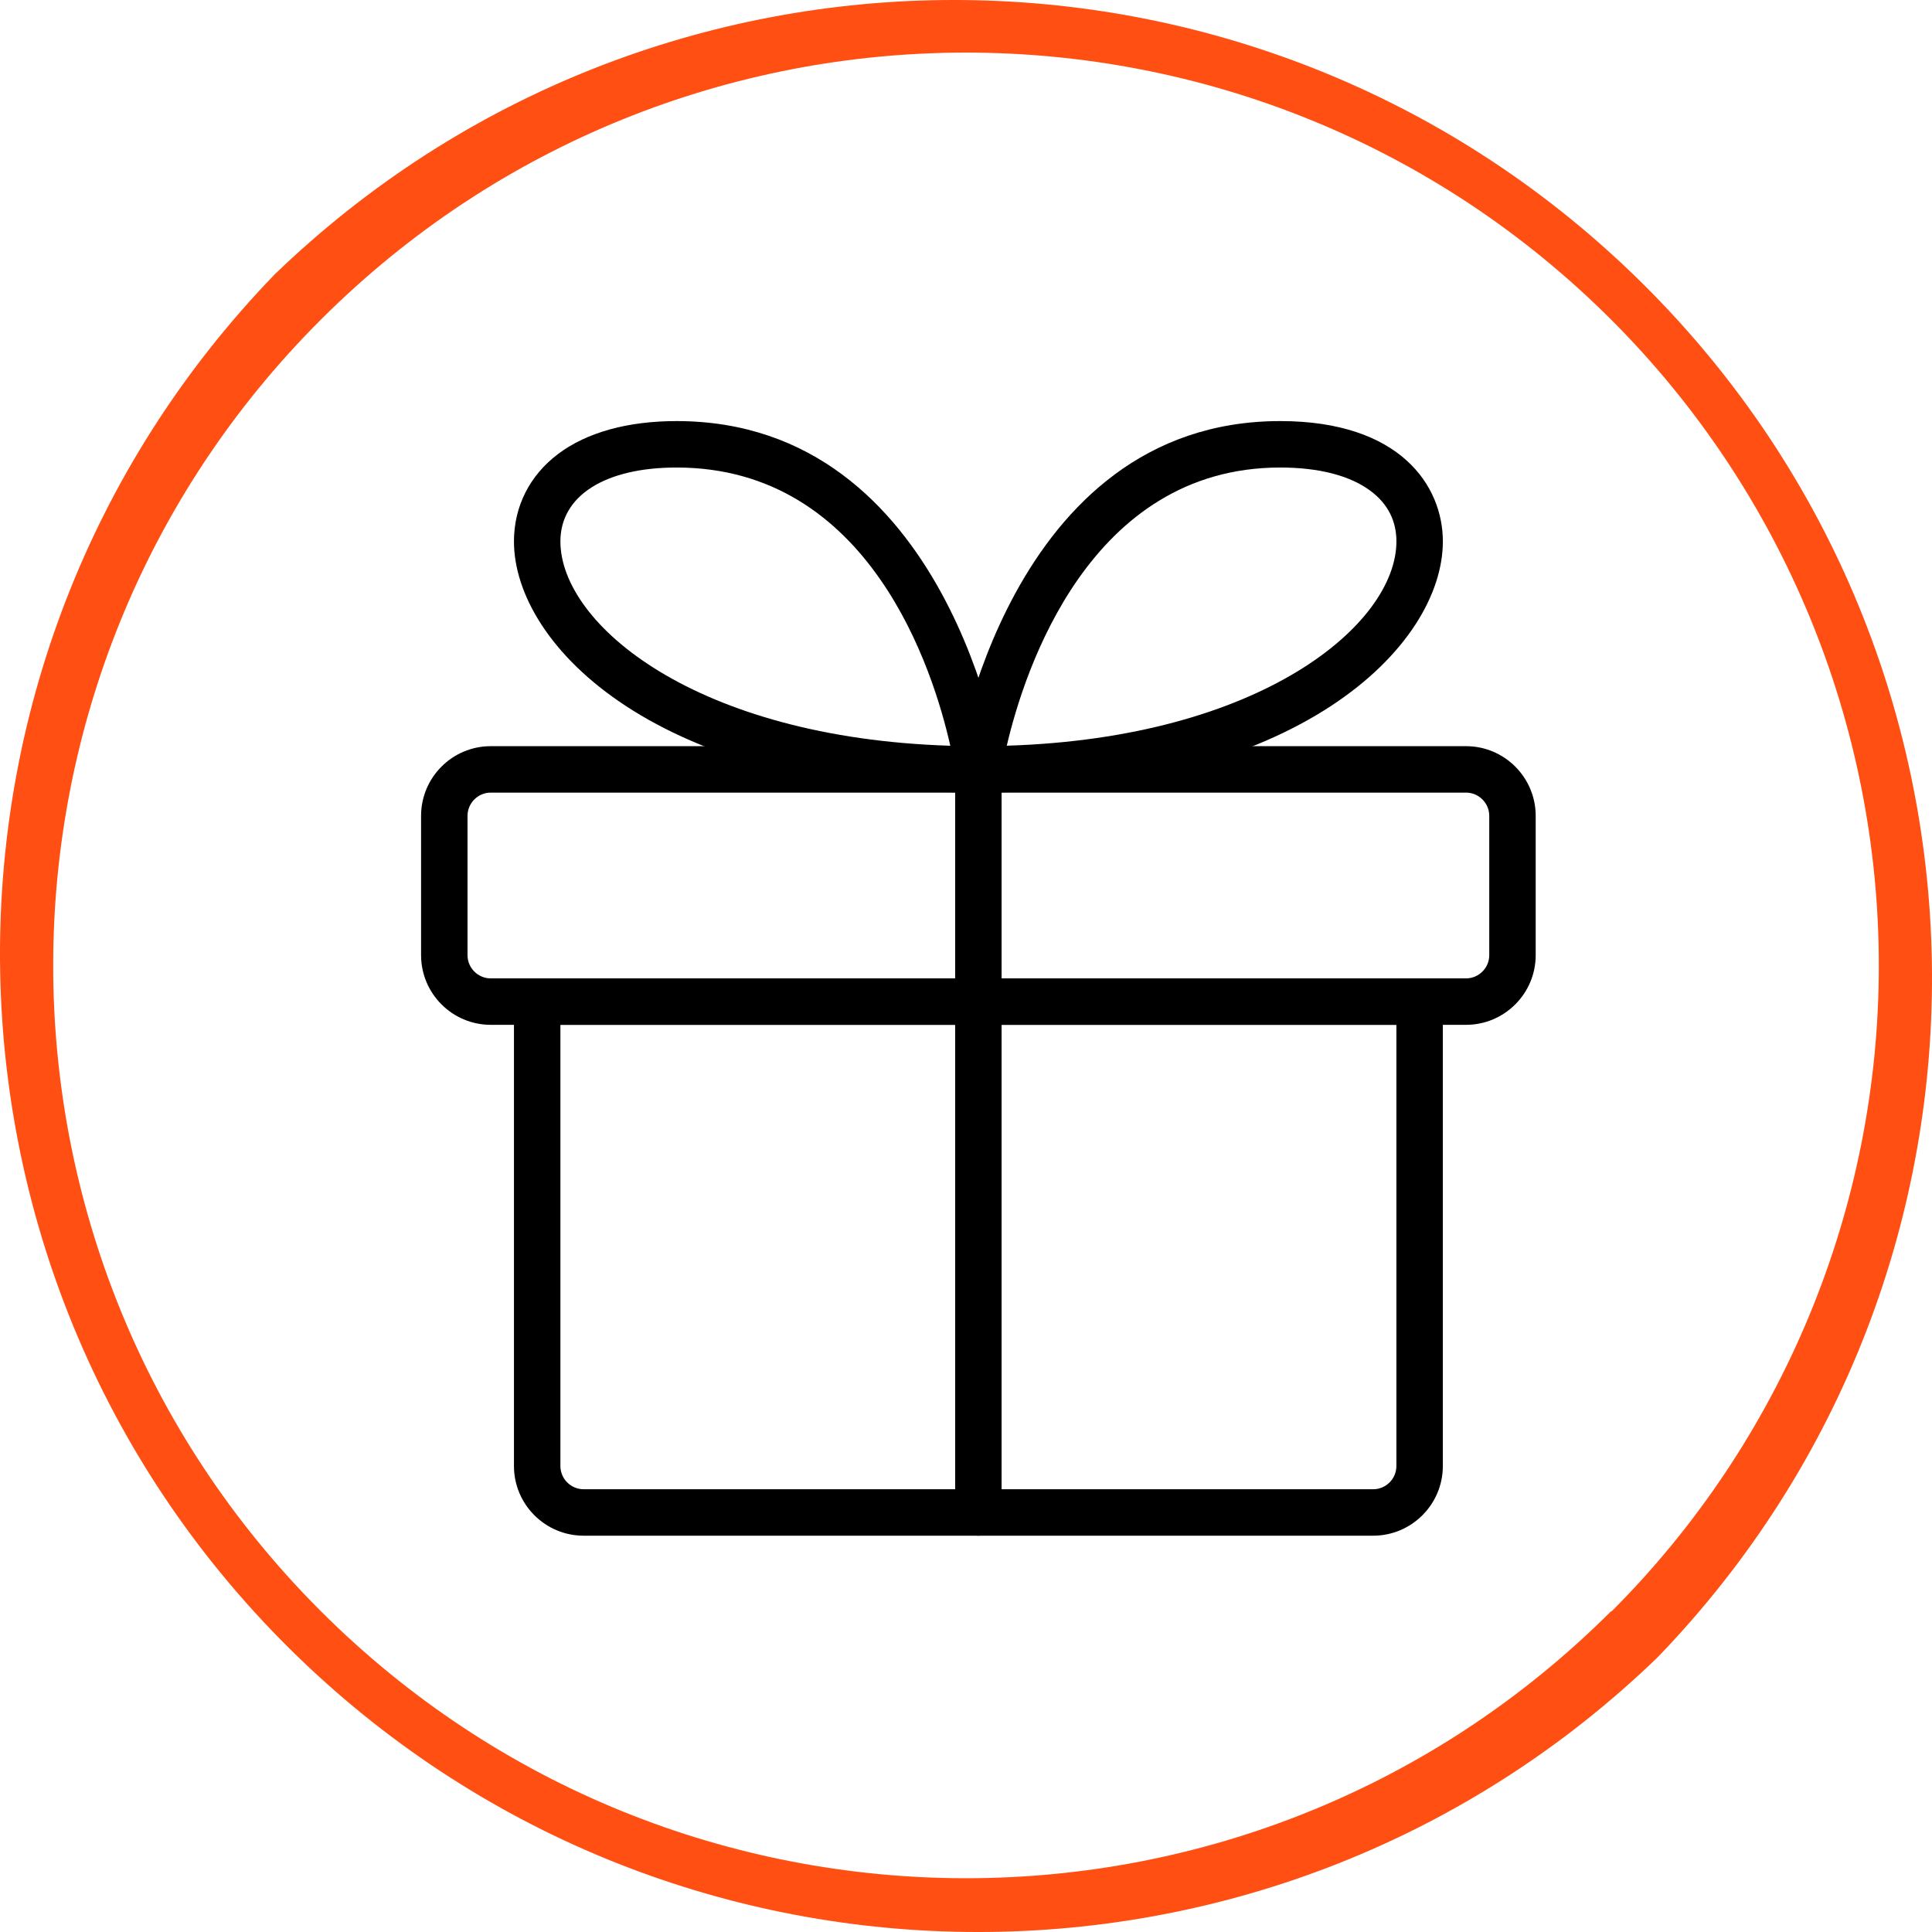 <svg width="78" height="78" viewBox="0 0 78 78" fill="none" xmlns="http://www.w3.org/2000/svg">
<path d="M65.945 11.084C50.644 -3.695 26.385 -3.695 11.084 11.084C-4.066 26.77 -3.631 51.766 12.055 66.916C27.356 81.695 51.615 81.695 66.916 66.916C82.066 51.231 81.631 26.234 65.945 11.084ZM65.06 65.06L65.047 65.047C50.649 79.433 27.315 79.422 12.929 65.023C-1.456 50.625 -1.445 27.291 12.953 12.906C27.352 -1.48 50.685 -1.469 65.071 12.929C71.981 19.845 75.859 29.224 75.853 39C75.853 48.774 71.971 58.148 65.06 65.06Z" fill="#FF4F12"/>
<g clip-path="url(#clip0_956_32151)">
<path d="M55.438 62H23.563C22.012 62 20.75 60.738 20.75 59.188V40.438C20.75 39.92 21.171 39.5 21.688 39.5H57.313C57.831 39.5 58.251 39.92 58.251 40.438V59.188C58.251 60.738 56.989 62 55.438 62ZM22.625 41.375V59.188C22.625 59.703 23.047 60.125 23.563 60.125H55.438C55.954 60.125 56.376 59.703 56.376 59.188V41.375H22.625Z" fill="black"/>
<path d="M59.188 41.375H19.812C18.262 41.375 17 40.113 17 38.563V32.938C17 31.387 18.262 30.125 19.812 30.125H59.188C60.738 30.125 62 31.387 62 32.938V38.563C62 40.113 60.738 41.375 59.188 41.375ZM19.812 32C19.297 32 18.875 32.422 18.875 32.938V38.563C18.875 39.078 19.297 39.5 19.812 39.5H59.188C59.703 39.5 60.125 39.078 60.125 38.563V32.938C60.125 32.422 59.703 32 59.188 32H19.812Z" fill="black"/>
<path d="M39.5 32C39.228 32 38.97 31.884 38.792 31.676C38.614 31.471 38.533 31.199 38.572 30.931C38.593 30.791 40.689 17 51.688 17C56.533 17 58.252 19.617 58.252 21.858C58.252 26.069 52.434 32 39.5 32ZM51.688 18.875C43.978 18.875 41.349 27.097 40.646 30.106C50.919 29.788 56.377 25.201 56.377 21.858C56.377 21.026 56.027 20.339 55.339 19.824C54.514 19.203 53.25 18.875 51.688 18.875Z" fill="black"/>
<path d="M39.502 32C26.569 32 20.75 26.069 20.75 21.858C20.75 20.444 21.386 19.188 22.537 18.324C23.691 17.457 25.342 17 27.315 17C38.314 17 40.41 30.791 40.431 30.931C40.47 31.201 40.389 31.471 40.211 31.676C40.033 31.884 39.774 32 39.502 32ZM27.315 18.875C24.422 18.875 22.625 20.017 22.625 21.858C22.625 25.203 28.087 29.789 38.366 30.108C37.685 27.08 35.122 18.875 27.315 18.875Z" fill="black"/>
<path d="M39.499 62C38.982 62 38.562 61.58 38.562 61.063V31.063C38.562 30.545 38.982 30.125 39.499 30.125C40.017 30.125 40.437 30.545 40.437 31.063V61.063C40.437 61.58 40.017 62 39.499 62Z" fill="black"/>
</g>
<defs>
<clipPath id="clip0_956_32151">
<rect width="45" height="45" fill="white" transform="translate(17 17)"/>
</clipPath>
</defs>
</svg>
